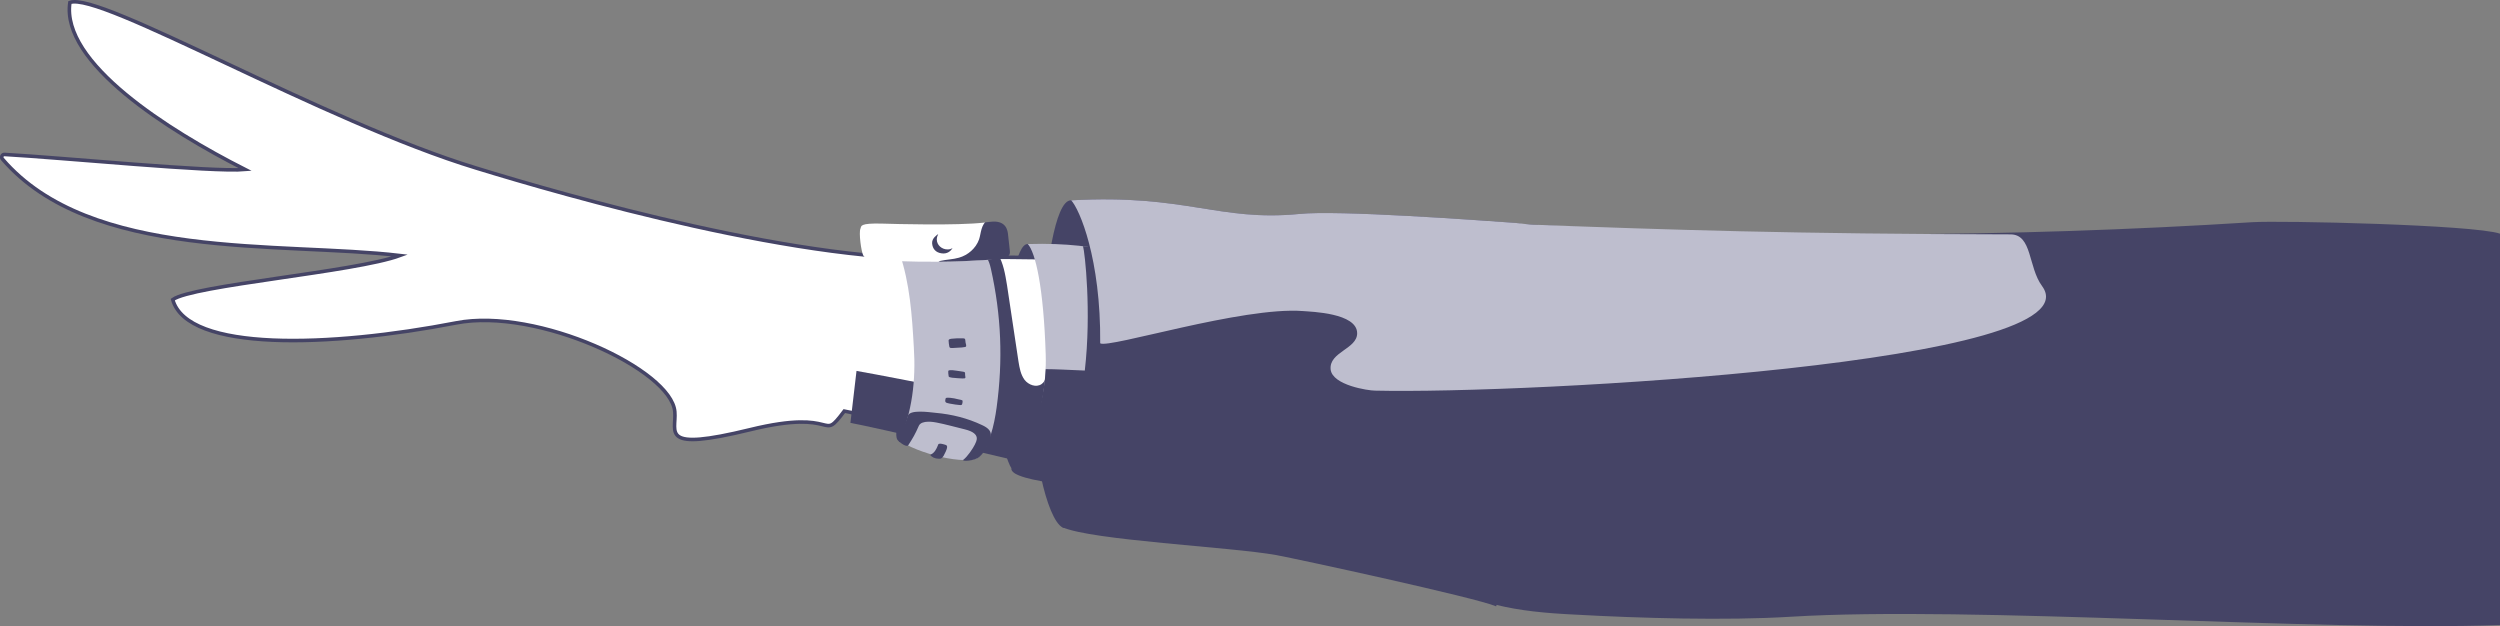 <?xml version="1.0" encoding="utf-8"?>
<!-- Generator: Adobe Illustrator 19.0.1, SVG Export Plug-In . SVG Version: 6.00 Build 0)  -->
<svg version="1.1" id="Main_v1" xmlns="http://www.w3.org/2000/svg" xmlns:xlink="http://www.w3.org/1999/xlink" x="0px" y="0px"
	 viewBox="-350.5 318 697.6 174.7" style="enable-background:new -350.5 318 697.6 174.7;" xml:space="preserve">
<rect x="-350.5" y="318" width="697.6" height="174.7" fill="#808080" stroke="none"/>
<style type="text/css">
	.st0{fill:#454466;}
	.st1{fill:#FFFFFF;stroke:#454466;stroke-miterlimit:10;}
	.st2{fill:#BEBECE;}
	.st3{fill:#FFFFFF;}
	.st4{clip-path:url(#SVGID_2_);fill:#454466;}
</style>
<path class="st0" d="M-41.3,385.7c-2.3-5-9.7-11.8-10.3-11.8c-4.7-0.2-7.1,20.7-7.8,31c-0.6,8-1.6,15.9-2.3,23.8
	c-1.2,13.8,3.2,34.1,7.7,36.5c1.1,0.6,5-1.8,6.1-3c8.4-10,13.8-22.4,15.5-35.4c0.5-4,0.6-8.1,0.7-12.2c0.1-4.7,0.1-9.7-2.1-13.8
	c-0.8-1.5-1.9-2.9-2.7-4.4c-1.7-3-2.3-6.6-4.3-9.5"/>
<path class="st0" d="M-56.7,394.6c-1.5-3.5-6.6-8.4-7-8.5c-3.3-0.2-5.3,14.4-6,21.6c-0.5,5.6-1.4,11.1-2,16.7
	c-1.1,9.6,1.6,24,4.7,25.7c0.8,0.5,3.5-1.2,4.3-2c6.1-6.9,10.1-15.5,11.5-24.5c0.4-2.8,0.6-5.7,0.7-8.5c0.2-3.3,0.2-6.8-1.2-9.7
	c-0.5-1.1-1.3-2.1-1.8-3.2c-1.1-2.2-1.5-4.7-2.8-6.7"/>
<path class="st1" d="M27.9,468.9c-14.6-4.3-137-35.3-142.8-36.2c-6.9,9.2-1-1-26.3,5.2c-25.4,6.2-20.5,0.7-21-5
	c-0.9-11.7-38.4-29.2-61-24.8c-35.1,6.8-75,8.2-79.1-6.5c5.5-4,50.9-7.7,63.4-12.3c-33.4-3.9-86.4,1.6-110.9-26.9
	c-0.5-0.5-0.1-1.4,0.6-1.3c16.2,0.9,57.9,5,67.1,4.2c-21.5-10.9-51.4-29.8-48.9-46.6c8.3-3.2,70.6,33.2,113.4,46.2
	c24.4,7.5,92.9,27.3,134,25.1c21.3-1.1,75.5,2.5,114.5-0.8C44.7,388.1,27.9,468.9,27.9,468.9z"/>
<g>
	<path class="st0" d="M-111.5,421.5c9.5,1.6,64.4,12.6,64.4,12.6l-3.8,16.4c-15.3-4-56.6-13.5-62.3-14.5"/>
</g>
<path class="st0" d="M-97.7,438.9c-0.3,0.8-0.8,1.5-1.5,2c-0.1,0.1,0,0.6-0.2,0.5s-0.6-0.6-0.7-0.7c-0.4-0.7-0.3-1.7-0.3-2.6
	c0.4-0.1,0.9,0.2,1.3,0.4c0.4,0.2,0.7,0.3,1.1,0.4"/>
<path class="st0" d="M-73.3,439.2c-2.8-1.4-4.5-4.3-5.4-7.3s-1.1-6.1-1.4-9.2c-1-9.7-3.8-19.5-1.6-29c0.2-0.7,0.4-1.5,0.8-2.1
	c0.5-0.7,1.3-1.2,2.1-1.6c1.2-0.7,2.4-1.3,3.6-1.9c0.6-0.3,1.2-0.6,1.9-0.4c0.5,0.2,0.9,0.6,1.2,1.1c1.6,2.6,2.1,5.8,2.6,8.8
	c1.1,7.1,2.1,14.2,3.2,21.3c0.3,1.8,0.6,3.6,1.7,5.1c1.1,1.4,3.2,2.2,4.7,1.2c1.3-0.9,1.5-2.7,2.1-4.2c0.1-0.3,0.2-0.5,0.4-0.7
	c0.4-0.3,0.9-0.2,1.3-0.1c1.5,0.4,2.7,1.7,3.4,3.1c0.7,1.4,0.9,3,1.1,4.6c0.2,1.9,0.4,3.8,0.1,5.7s-1.2,3.7-2.7,4.8
	c-1.4,1-3.1,1.4-4.8,1.6c-2.5,0.4-5,0.5-7.6,0.5C-69,440.4-71.3,440.2-73.3,439.2z"/>
<path class="st2" d="M-99.5,388.6c2.9,8.5,3.5,17.5,4,26.4c0.6,8.9-0.5,18.5-4.1,25.8c4.6,3.6,19.1,7.4,22.4,4.6
	c2.8-3.2,4.1-8.6,4.8-13.7c1.8-13.2,1.3-25.7-1.6-38.7c-1-4.6-3.1-5-5.2-4.9C-87,388.5-99.5,388.6-99.5,388.6z"/>
<path class="st3" d="M-70.9,387.8c-0.2-1.8,1-2.5,0.9-4.3c-0.1-1.1-2.8-1.2-5.7-3.4c-7.9,0.9-25.1,0.4-28.4,0.3
	c-6.7-0.2-6,0.7-6.3,1.4c-0.5,1.1,0.2,6.4,0.8,7.5c0.7,1.1,2.1,1.2,3.2,1.3c8,0.4,16.2,0.6,24.3,0.3
	C-70.7,390.3-70.7,390.1-70.9,387.8z"/>
<path class="st0" d="M-88.7,383.3c-0.2,0.4-0.4,1-0.4,1.5c0,1.6,1.4,2.8,3,2.8c0.5,0,1-0.1,1.4-0.4c-0.5,0.9-1.5,1.7-3,1.5
	c-1.7-0.2-2.6-1.3-2.7-2.8C-90.5,384.5-89.1,383.6-88.7,383.3z"/>
<path class="st0" d="M-97.1,442.3c1.3-2,2-3.2,3-5.5c0.8-1.7,4.4-1,4.9-0.9c2.6,0.5,5,1.2,7.9,1.9c4.9,1.2,3.1,3.5,2.8,4.3
	c-0.5,1-2,3.3-3.2,4.2c-0.6,0.5,3,0.4,4.5-0.8c0.8-0.7,1.7-2,2.2-3c1.3-2.8,1.8-4.4-1.5-5.9c-4-1.9-8.4-3-12.9-3.4
	c-2-0.2-7.3-1-7.8,0.9c-0.5,1.9-2.2,5.1-2.5,6.5C-100.2,441.1-97.6,442.9-97.1,442.3z"/>
<path class="st0" d="M-90.7,444.8c1-0.5,1.5-1.5,1.9-2.5c0.1-0.2,0-0.8,1.7-0.3c0.9,0.2,1.2,0.4,0.5,2c-0.2,0.4-0.4,0.8-0.6,1.2
	c-0.6,0.9-0.8,0.8-1.4,0.8c-0.5,0-0.9-0.1-1.4-0.3C-90.5,445.4-91.2,445-90.7,444.8z"/>
<path class="st0" d="M-81.1,413.3c-0.1-0.9,0-0.9-1.4-0.9c-0.8,0-1.3,0-2.2,0.1c-0.4,0-1.2,0.1-1.1,0.6c0,0.3,0.1,1.2,0.2,1.6
	c0.1,0.5,0.5,0.4,1.1,0.4c1-0.1,2.5-0.1,2.8-0.2c0.8-0.1,0.8-0.1,0.8-0.6C-81.1,413.7-81.1,413.3-81.1,413.3z"/>
<path class="st0" d="M-81.2,422.5c0-0.7,0.1-0.7-1.3-0.9c-0.8-0.1-1.2-0.2-2.2-0.3c-0.4,0-1.2-0.1-1.2,0.3c0,0.2,0,0.9,0.1,1.3
	c0,0.4,0.5,0.4,1,0.5c1,0.1,2.4,0.2,2.8,0.2c0.8,0,0.8,0,0.9-0.3C-81.2,422.8-81.2,422.5-81.2,422.5z"/>
<path class="st0" d="M-81.9,430.2c0-0.6,0.1-0.5-1.3-0.8c-0.8-0.2-1.2-0.3-2.2-0.4c-0.3,0-1-0.1-1.2,0.1c-0.1,0.2-0.2,0.8-0.1,1
	c0.1,0.3,0.6,0.4,1.1,0.5c1,0.2,2.4,0.4,2.7,0.4c0.7,0.1,0.8,0,0.9-0.3C-81.9,430.3-81.9,430.2-81.9,430.2z"/>
<g>
	<g>
		<defs>
			<path id="SVGID_1_" d="M-70.5,379.2c-1.5-0.3-3.2-0.7-4.5,0.2c-0.8,0.6-1.3,1.5-1.6,2.5c-0.3,1-0.4,2-0.7,2.9
				c-0.9,2.5-3.1,4.4-5.6,5.1c-1.7,0.5-3.5,0.5-5.2,0.9c-0.4,0.1-0.9,0.4-0.8,0.8c0,0.1,0.1,0.2,0.2,0.3c0.4,0.3,0.9,0.4,1.4,0.5
				c2.5,0.4,5.1,0.2,7.7,0.1c2.7-0.2,5.4-0.4,8-1c0.9-0.2,1.7-0.5,2.4-1c1.1-0.9,1.5-2.4,1.6-3.8c0.1-3.1-1.1-6.2-3.4-8.3"/>
		</defs>
		<clipPath id="SVGID_2_">
			<use xlink:href="#SVGID_1_"  style="overflow:visible;"/>
		</clipPath>
		<path class="st4" d="M-68.7,388.1c-0.2-1.8-0.3-2.7-0.5-4.5c-0.1-1.1-0.4-4.3-5-3.7c-7.9,1-26.6,0.6-29.9,0.5
			c-6.7-0.2-6,0.7-6.3,1.4c-0.5,1.1,0.2,6.4,0.8,7.5c0.7,1.1,2.1,1.2,3.2,1.3c8,0.4,16.2,0.6,24.3,0.3
			C-70.7,390.3-68.5,390.4-68.7,388.1z"/>
	</g>
</g>
<path class="st2" d="M-63.7,386.1c22.4-0.7,28.8,5,44.6,3.8c7.6-0.5,34.4,2.1,42.3,2.8c0.5,0.1,1.1,0.1,1.5,0.5
	c0.4,0.4,0.4,0.9,0.4,1.4c0.7,9.4,1.3,15,0.9,24.4c-0.5,10.2-2.3,20.3-4.1,30.3c-1.1,6.2-2.3,12.5-4.4,18.4
	c-3.8-1.8-38.6-10.3-42.8-11.2c-8.9-1.9-36.1-3.8-41.8-6.6c1.9,0.7,8.9-17.4,8.4-32.9C-59.3,397.9-61.6,388.4-63.7,386.1z"/>
<path class="st0" d="M347.1,383.2c-7.4-2.5-61.3-3.7-69.1-3.2c-67.9,4.3-136.1,4.5-204.1,0.5c-0.5-0.2-1-0.2-1.5-0.3
	c-11.2-0.8-49.5-3.6-60.3-2.5c-22.5,2.2-31.7-5.6-63.7-3.8c1.6,1.6,3.2,5.7,4.7,12.9c-0.5,0-1-0.1-1.4-0.1
	c0.5,1.5,2.4,18.3,0.5,34.7c-4.6-0.2-8.4-0.4-10.9-0.4c-0.8,14.7-7.9,28.4-9.6,27.7c-0.2,2,6,3.4,13.9,4.4c2.1,0.4,4.1,0.7,5.9,0.9
	c0,0,0.1,0,0.2,0c-2.2,7-4.6,11.5-5.8,11.1c8.2,3.7,47.1,5.5,59.8,7.8c5.9,1.1,55.8,11.9,61.3,14.3c0-0.1,0.1-0.3,0.1-0.4
	c6.5,1.6,13.5,2.3,21.9,2.7c17.8,1,42.3,1.7,60.1,0.6c50.7-3.1,147.3,4.2,198,2.3C347.1,456.2,347.1,419.7,347.1,383.2z"/>
<path class="st2" d="M77.4,380.7c-0.8,0-4.2-0.4-5-0.5c-11.2-0.8-49.5-3.6-60.3-2.5c-22.5,2.2-31.7-5.6-63.7-3.8
	c2.3,2.4,8.3,16.3,8.1,39.9c2.4,1.5,39.7-10.3,56.6-9c2.2,0.2,15.1,0.5,15.1,6.2c0,4.4-7.9,5.2-7.4,10.1c0.5,4.4,10.5,5.9,12.4,5.9
	c42.4,1,202.1-7.7,186.1-29.2c-3.9-5.3-2.7-14.4-8.8-14.4C149.9,383.3,114.5,382.1,77.4,380.7z"/>
</svg>
